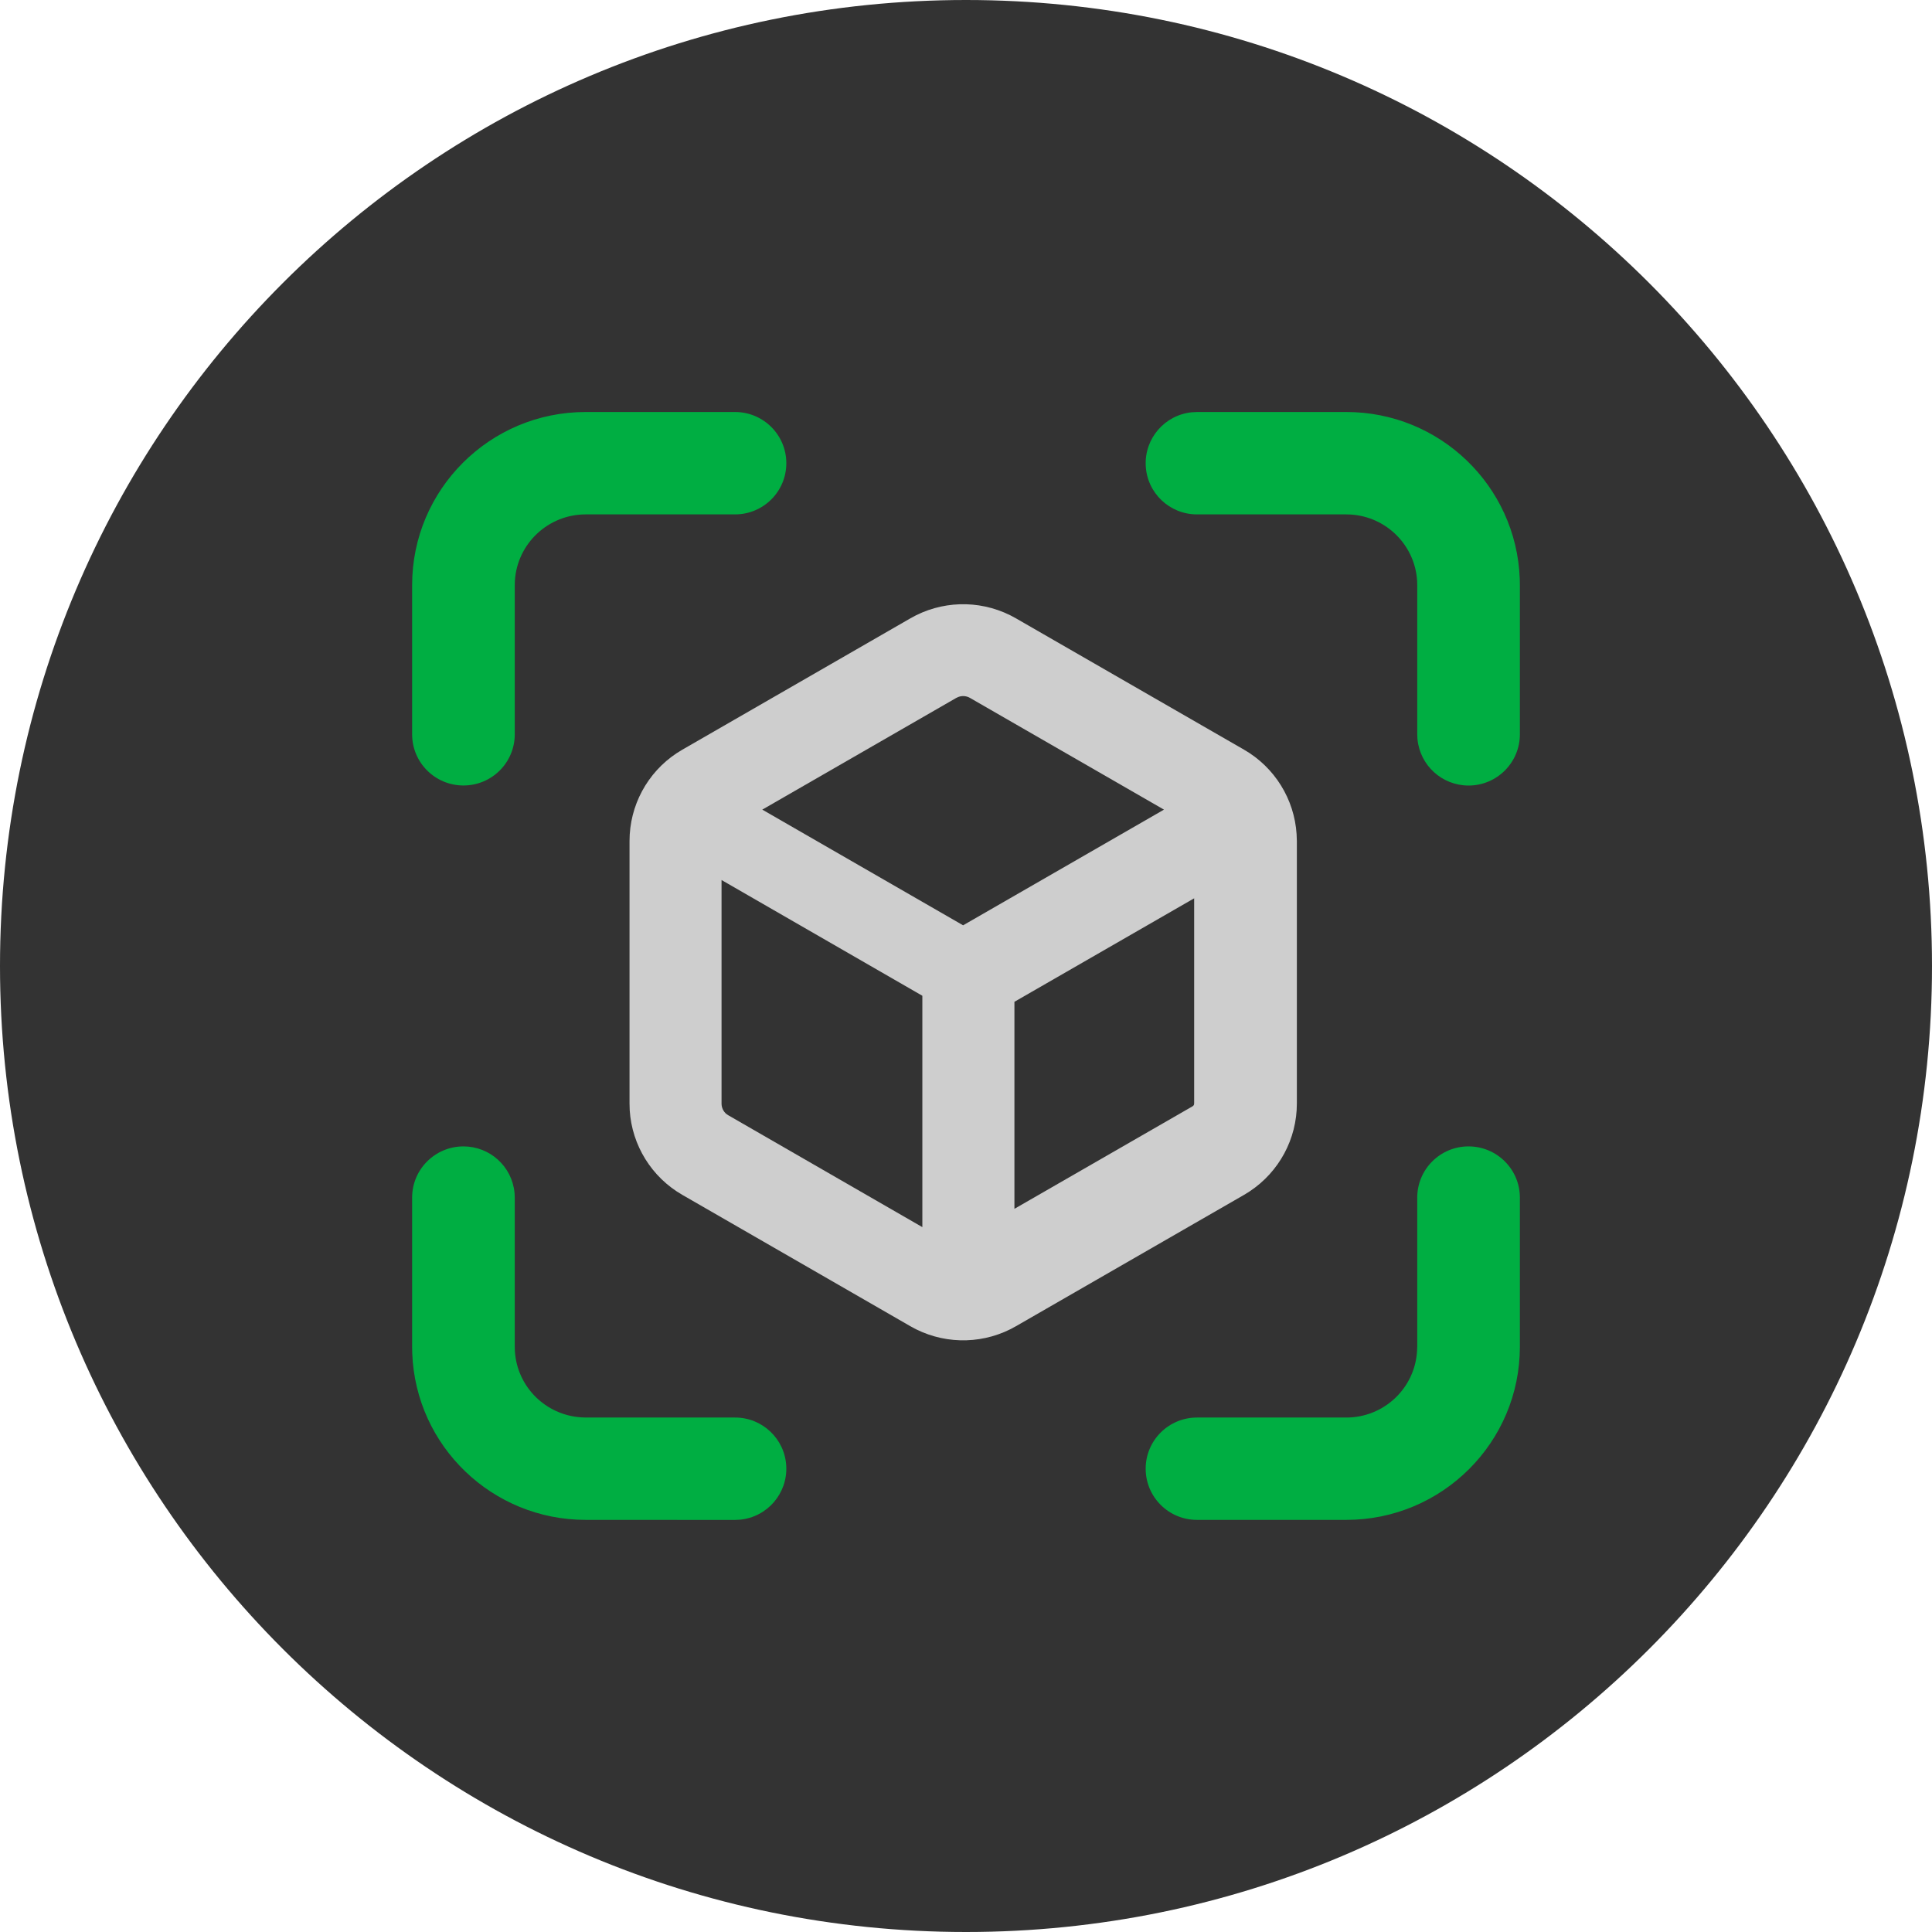 <svg width="32" height="32" viewBox="0 0 32 32" fill="none" xmlns="http://www.w3.org/2000/svg">
<g mask="url(#mask0_21897_53585)">
<path d="M32 16C32 7.163 24.837 0 16 0C7.163 0 0 7.163 0 16C0 24.837 7.163 32 16 32C24.837 32 32 24.837 32 16Z" fill="black" fill-opacity="0.8"/>
<path d="M24.324 13.011C24.793 13.011 25.174 12.631 25.174 12.162V9.693L25.172 9.588L25.172 9.585C25.114 8.044 23.845 6.824 22.299 6.824L19.826 6.824L19.752 6.828L19.744 6.828C19.292 6.872 18.955 7.262 18.977 7.713C18.998 8.165 19.372 8.52 19.826 8.52H22.296L22.37 8.522C22.963 8.558 23.436 9.03 23.472 9.621L23.474 9.695L23.474 12.162L23.477 12.236L23.478 12.244C23.52 12.679 23.886 13.011 24.324 13.011Z" fill="#00AE42"/>
<path d="M8.526 12.162C8.526 12.631 8.146 13.01 7.676 13.01C7.207 13.01 6.826 12.631 6.826 12.162V9.692C6.826 8.108 8.113 6.824 9.701 6.824H12.174C12.644 6.824 13.024 7.204 13.024 7.672C13.024 8.141 12.644 8.52 12.174 8.52H9.701C9.08 8.52 8.566 9.003 8.528 9.621L8.526 9.695V12.162Z" fill="#00AE42"/>
<path fill-rule="evenodd" clip-rule="evenodd" d="M16.731 10.19C16.206 9.93 15.586 9.949 15.078 10.242L11.302 12.417L11.213 12.472L11.208 12.475C10.72 12.798 10.427 13.344 10.427 13.929L10.427 18.279L10.43 18.383L10.43 18.389C10.467 18.972 10.794 19.499 11.302 19.791L15.078 21.966L15.17 22.016L15.175 22.018C15.7 22.278 16.32 22.259 16.828 21.966L20.605 19.791L20.694 19.736L20.698 19.733C21.186 19.41 21.48 18.864 21.48 18.279L21.48 13.929L21.476 13.825L21.476 13.819C21.439 13.236 21.112 12.709 20.605 12.417L16.828 10.242L16.737 10.193L16.731 10.19ZM11.951 18.279V14.576L15.277 16.493V20.325L12.064 18.473L12.031 18.451C11.98 18.408 11.951 18.345 11.951 18.279ZM15.84 11.559L15.876 11.543C15.938 11.52 16.007 11.526 16.065 11.559L19.279 13.41L15.952 15.326L12.626 13.41L15.84 11.559ZM16.802 16.593V20.022L19.754 18.323C19.765 18.316 19.774 18.305 19.777 18.293L19.779 18.271L19.779 14.879L16.802 16.593Z" fill="#CECECE"/>
<path d="M6.826 19.836C6.826 19.368 7.207 18.988 7.676 18.988C8.114 18.988 8.48 19.32 8.522 19.755L8.523 19.763L8.526 19.836L8.526 22.304L8.528 22.378C8.564 22.969 9.037 23.44 9.63 23.476L9.704 23.479H12.174C12.628 23.478 13.001 23.834 13.023 24.285C13.045 24.737 12.708 25.127 12.256 25.171L12.248 25.171L12.174 25.175L9.701 25.174C8.155 25.174 6.886 23.955 6.828 22.414L6.828 22.41L6.826 22.306L6.826 19.836Z" fill="#00AE42"/>
<path d="M23.474 19.836C23.474 19.368 23.854 18.988 24.323 18.988C24.793 18.988 25.174 19.368 25.174 19.836V22.306C25.174 23.89 23.886 25.174 22.299 25.174H19.826C19.356 25.174 18.976 24.795 18.976 24.326C18.976 23.858 19.356 23.479 19.826 23.479H22.299C22.92 23.479 23.434 22.996 23.471 22.378L23.474 22.304V19.836Z" fill="#00AE42"/>
</g>
</svg>
